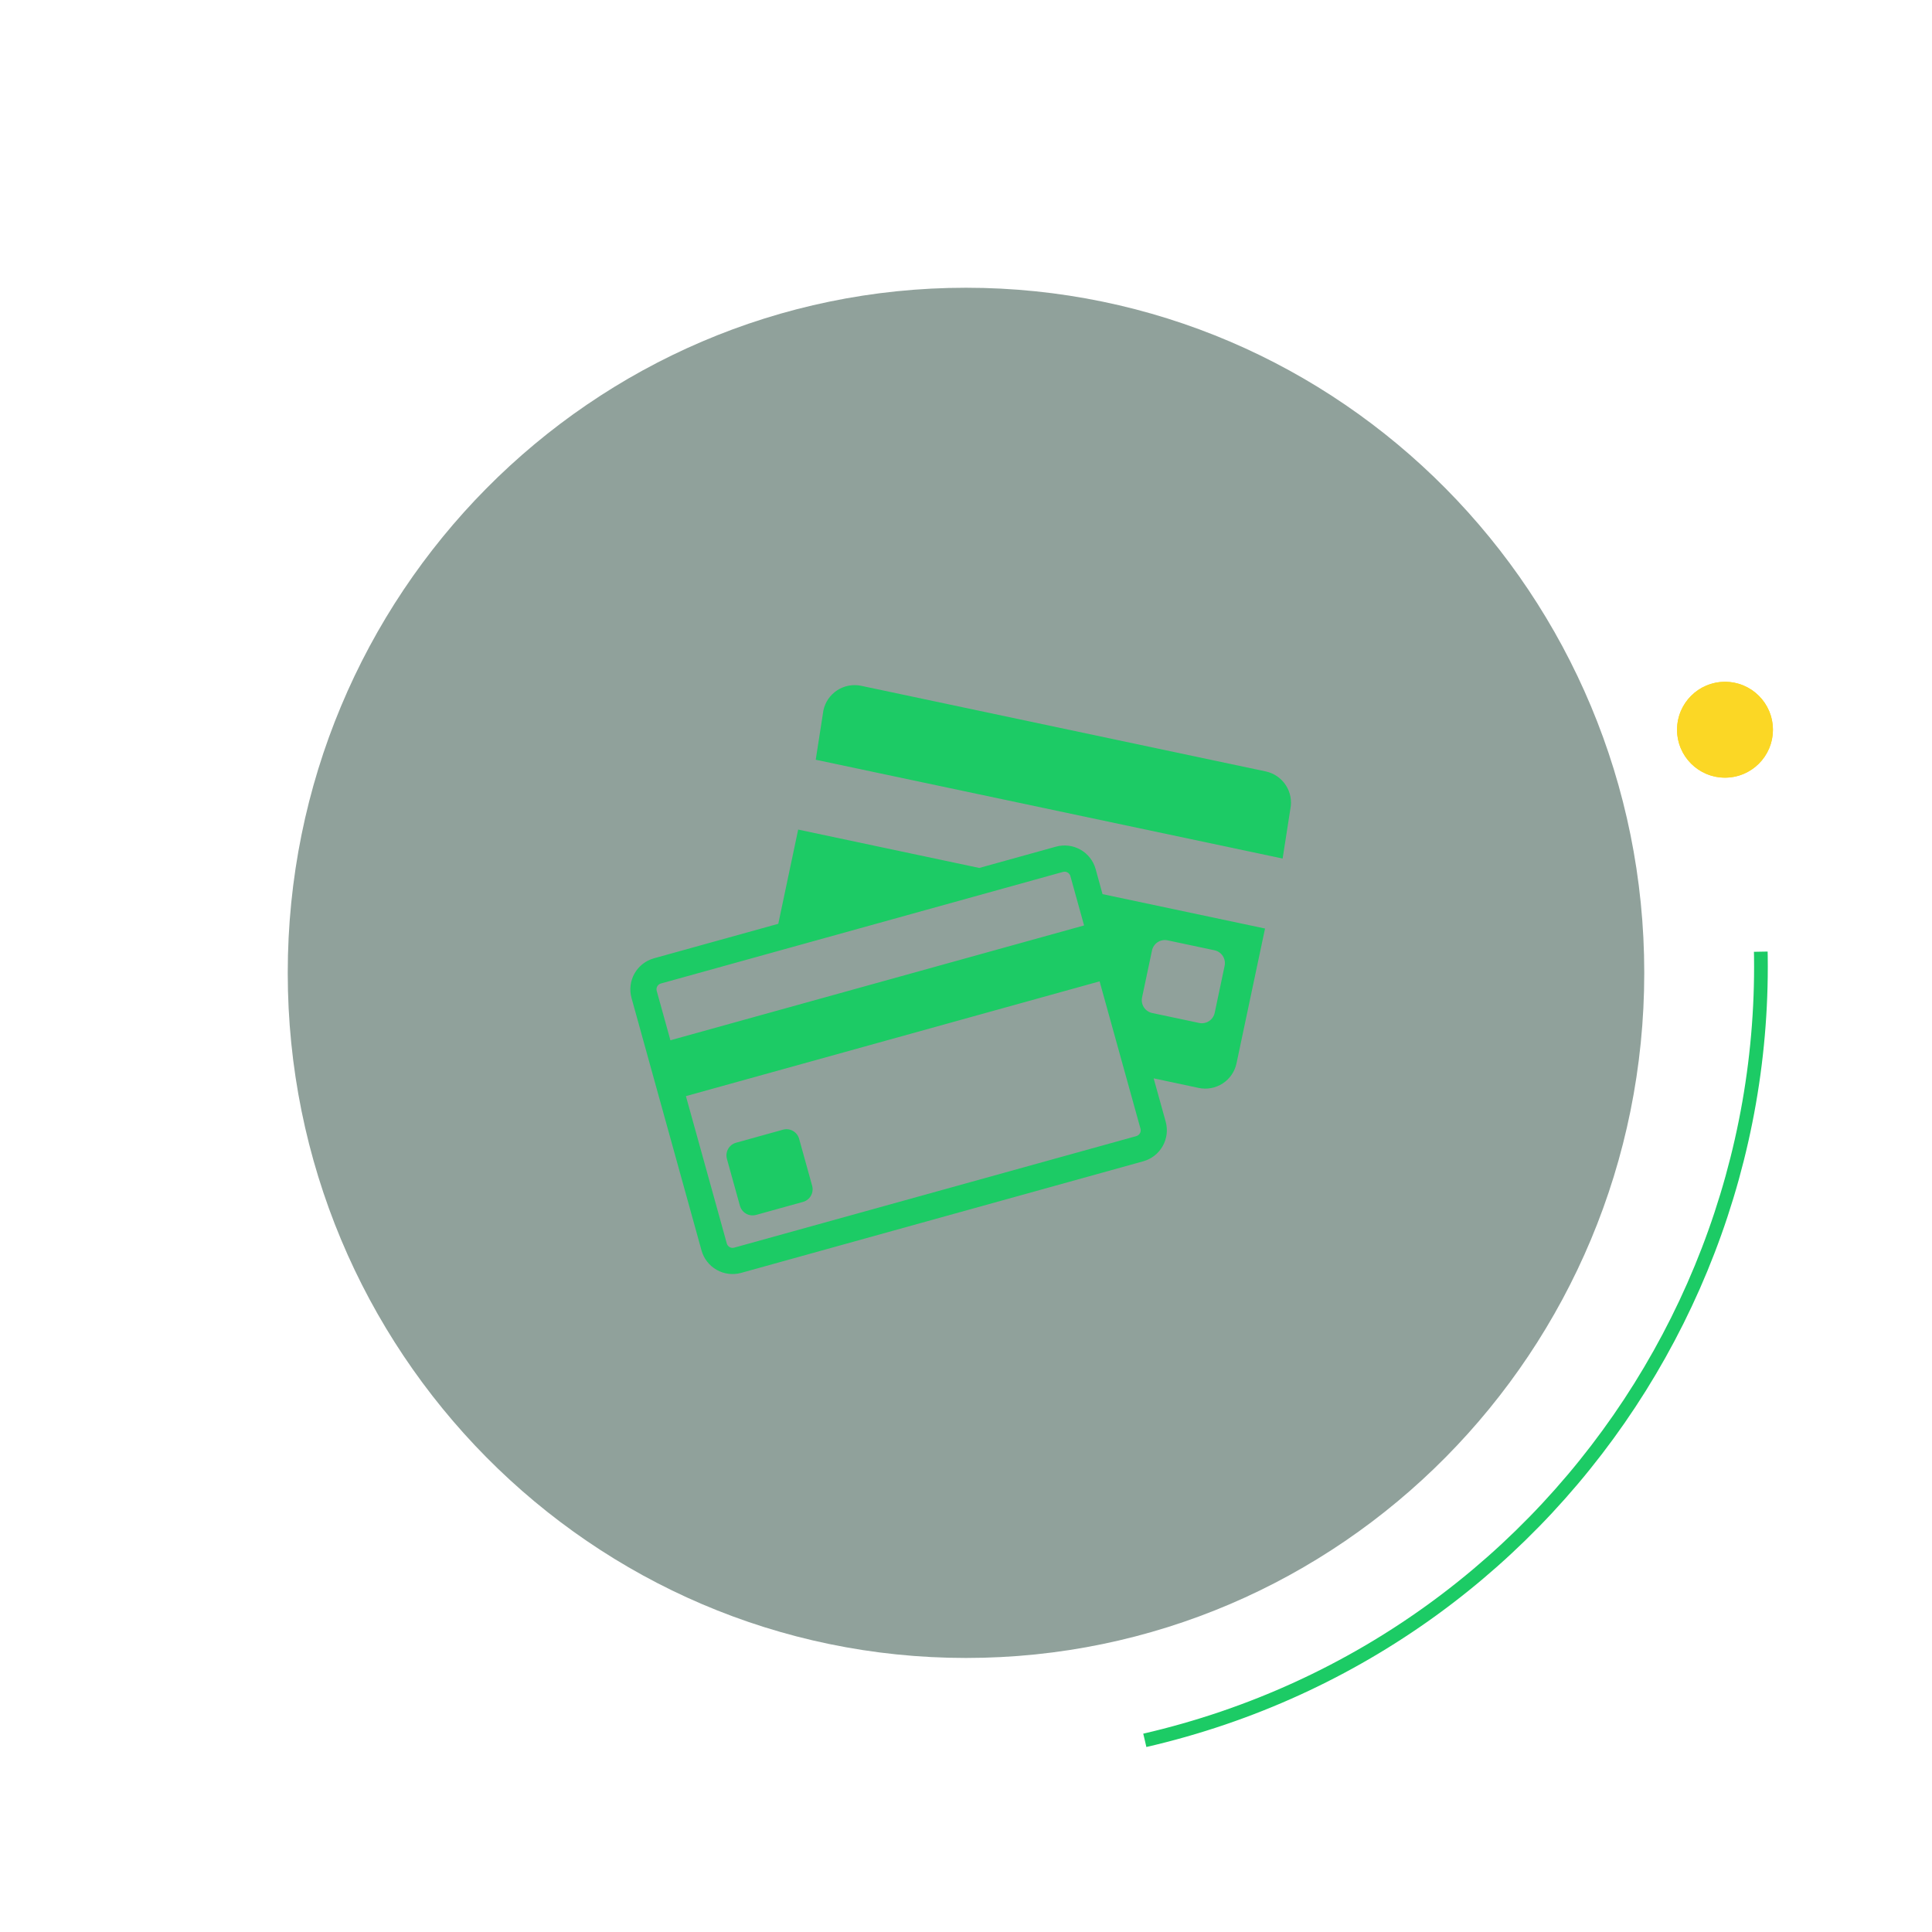 <svg width="141" height="141" viewBox="0 0 141 141" fill="none" xmlns="http://www.w3.org/2000/svg">
<path d="M125.892 56.756C127.825 56.756 129.391 55.19 129.391 53.257C129.391 51.325 127.825 49.758 125.892 49.758C123.96 49.758 122.393 51.325 122.393 53.257C122.393 55.19 123.96 56.756 125.892 56.756Z" fill="#FBD725"/>
<path d="M125.892 56.256C127.548 56.256 128.891 54.913 128.891 53.257C128.891 51.601 127.548 50.258 125.892 50.258C124.236 50.258 122.893 51.601 122.893 53.257C122.893 54.913 124.236 56.256 125.892 56.256Z" stroke="#FBD725"/>
<path d="M83.551 127.012C114.763 119.807 134.223 88.663 127.017 57.452C119.812 26.24 88.668 6.78 57.457 13.986C26.245 21.191 6.785 52.335 13.991 83.546C21.196 114.758 52.34 134.218 83.551 127.012Z" stroke="#1CCB65" stroke-dasharray="79 483"/>
<path opacity="0.45" d="M70.5 121C97.838 121 120 98.614 120 71C120 43.386 97.838 21 70.5 21C43.162 21 21 43.386 21 71C21 98.614 43.162 121 70.5 121Z" fill="#092F22"/>
<path d="M92.378 56.3L62.846 50.05C62.244 49.925 61.617 50.042 61.101 50.378C60.585 50.714 60.223 51.239 60.094 51.841L59.533 55.447L93.608 62.658L94.169 59.052C94.295 58.45 94.177 57.822 93.841 57.307C93.506 56.791 92.98 56.429 92.378 56.3Z" fill="#1CCB65"/>
<path d="M79.959 63.42C79.791 62.822 79.394 62.315 78.853 62.009C78.313 61.703 77.673 61.624 77.074 61.788L71.468 63.344L58.252 60.544L56.8 67.42L47.718 69.941C47.121 70.108 46.615 70.505 46.309 71.044C46.003 71.583 45.923 72.222 46.085 72.82L51.2 91.266C51.368 91.864 51.766 92.371 52.306 92.677C52.847 92.983 53.486 93.062 54.085 92.898L83.443 84.751C84.041 84.583 84.548 84.186 84.854 83.645C85.16 83.105 85.239 82.465 85.075 81.866L84.196 78.7L87.489 79.4C88.091 79.526 88.719 79.408 89.235 79.072C89.75 78.737 90.112 78.211 90.241 77.609L92.324 67.765L80.464 65.255L79.959 63.42ZM83.349 72.794L84.075 69.363C84.129 69.116 84.277 68.899 84.489 68.761C84.701 68.623 84.96 68.575 85.207 68.626L88.638 69.353C88.886 69.406 89.102 69.555 89.24 69.767C89.378 69.979 89.427 70.237 89.375 70.485L88.65 73.92C88.597 74.167 88.448 74.384 88.236 74.522C88.024 74.66 87.766 74.709 87.518 74.657L84.087 73.931C83.839 73.878 83.622 73.729 83.483 73.516C83.345 73.303 83.297 73.044 83.349 72.796V72.794ZM48.227 71.779L56.351 69.525L75.521 64.205L77.584 63.632C77.621 63.622 77.658 63.617 77.696 63.617C77.791 63.618 77.883 63.649 77.959 63.706C78.035 63.763 78.09 63.843 78.117 63.934L78.359 64.806L79.118 67.54L48.927 75.92L47.927 72.314C47.898 72.203 47.912 72.085 47.968 71.985C48.024 71.885 48.117 71.811 48.227 71.779ZM83.236 82.379C83.265 82.49 83.25 82.607 83.194 82.707C83.138 82.806 83.046 82.88 82.936 82.913L53.577 91.057C53.541 91.067 53.503 91.072 53.465 91.072C53.37 91.071 53.278 91.04 53.202 90.983C53.127 90.926 53.071 90.846 53.044 90.755L50.059 79.997L80.25 71.62L82.091 78.255L83.236 82.379Z" fill="#1CCB65"/>
<path d="M58.321 83.111C58.253 82.867 58.091 82.661 57.87 82.536C57.65 82.411 57.389 82.379 57.145 82.446L53.716 83.398C53.472 83.466 53.266 83.629 53.141 83.849C53.017 84.069 52.984 84.33 53.051 84.574L54.002 88.002C54.071 88.246 54.233 88.453 54.453 88.577C54.673 88.702 54.934 88.734 55.178 88.667L58.607 87.716C58.851 87.648 59.058 87.486 59.182 87.265C59.307 87.045 59.339 86.784 59.272 86.54L58.321 83.111Z" fill="#1CCB65"/>
</svg>
